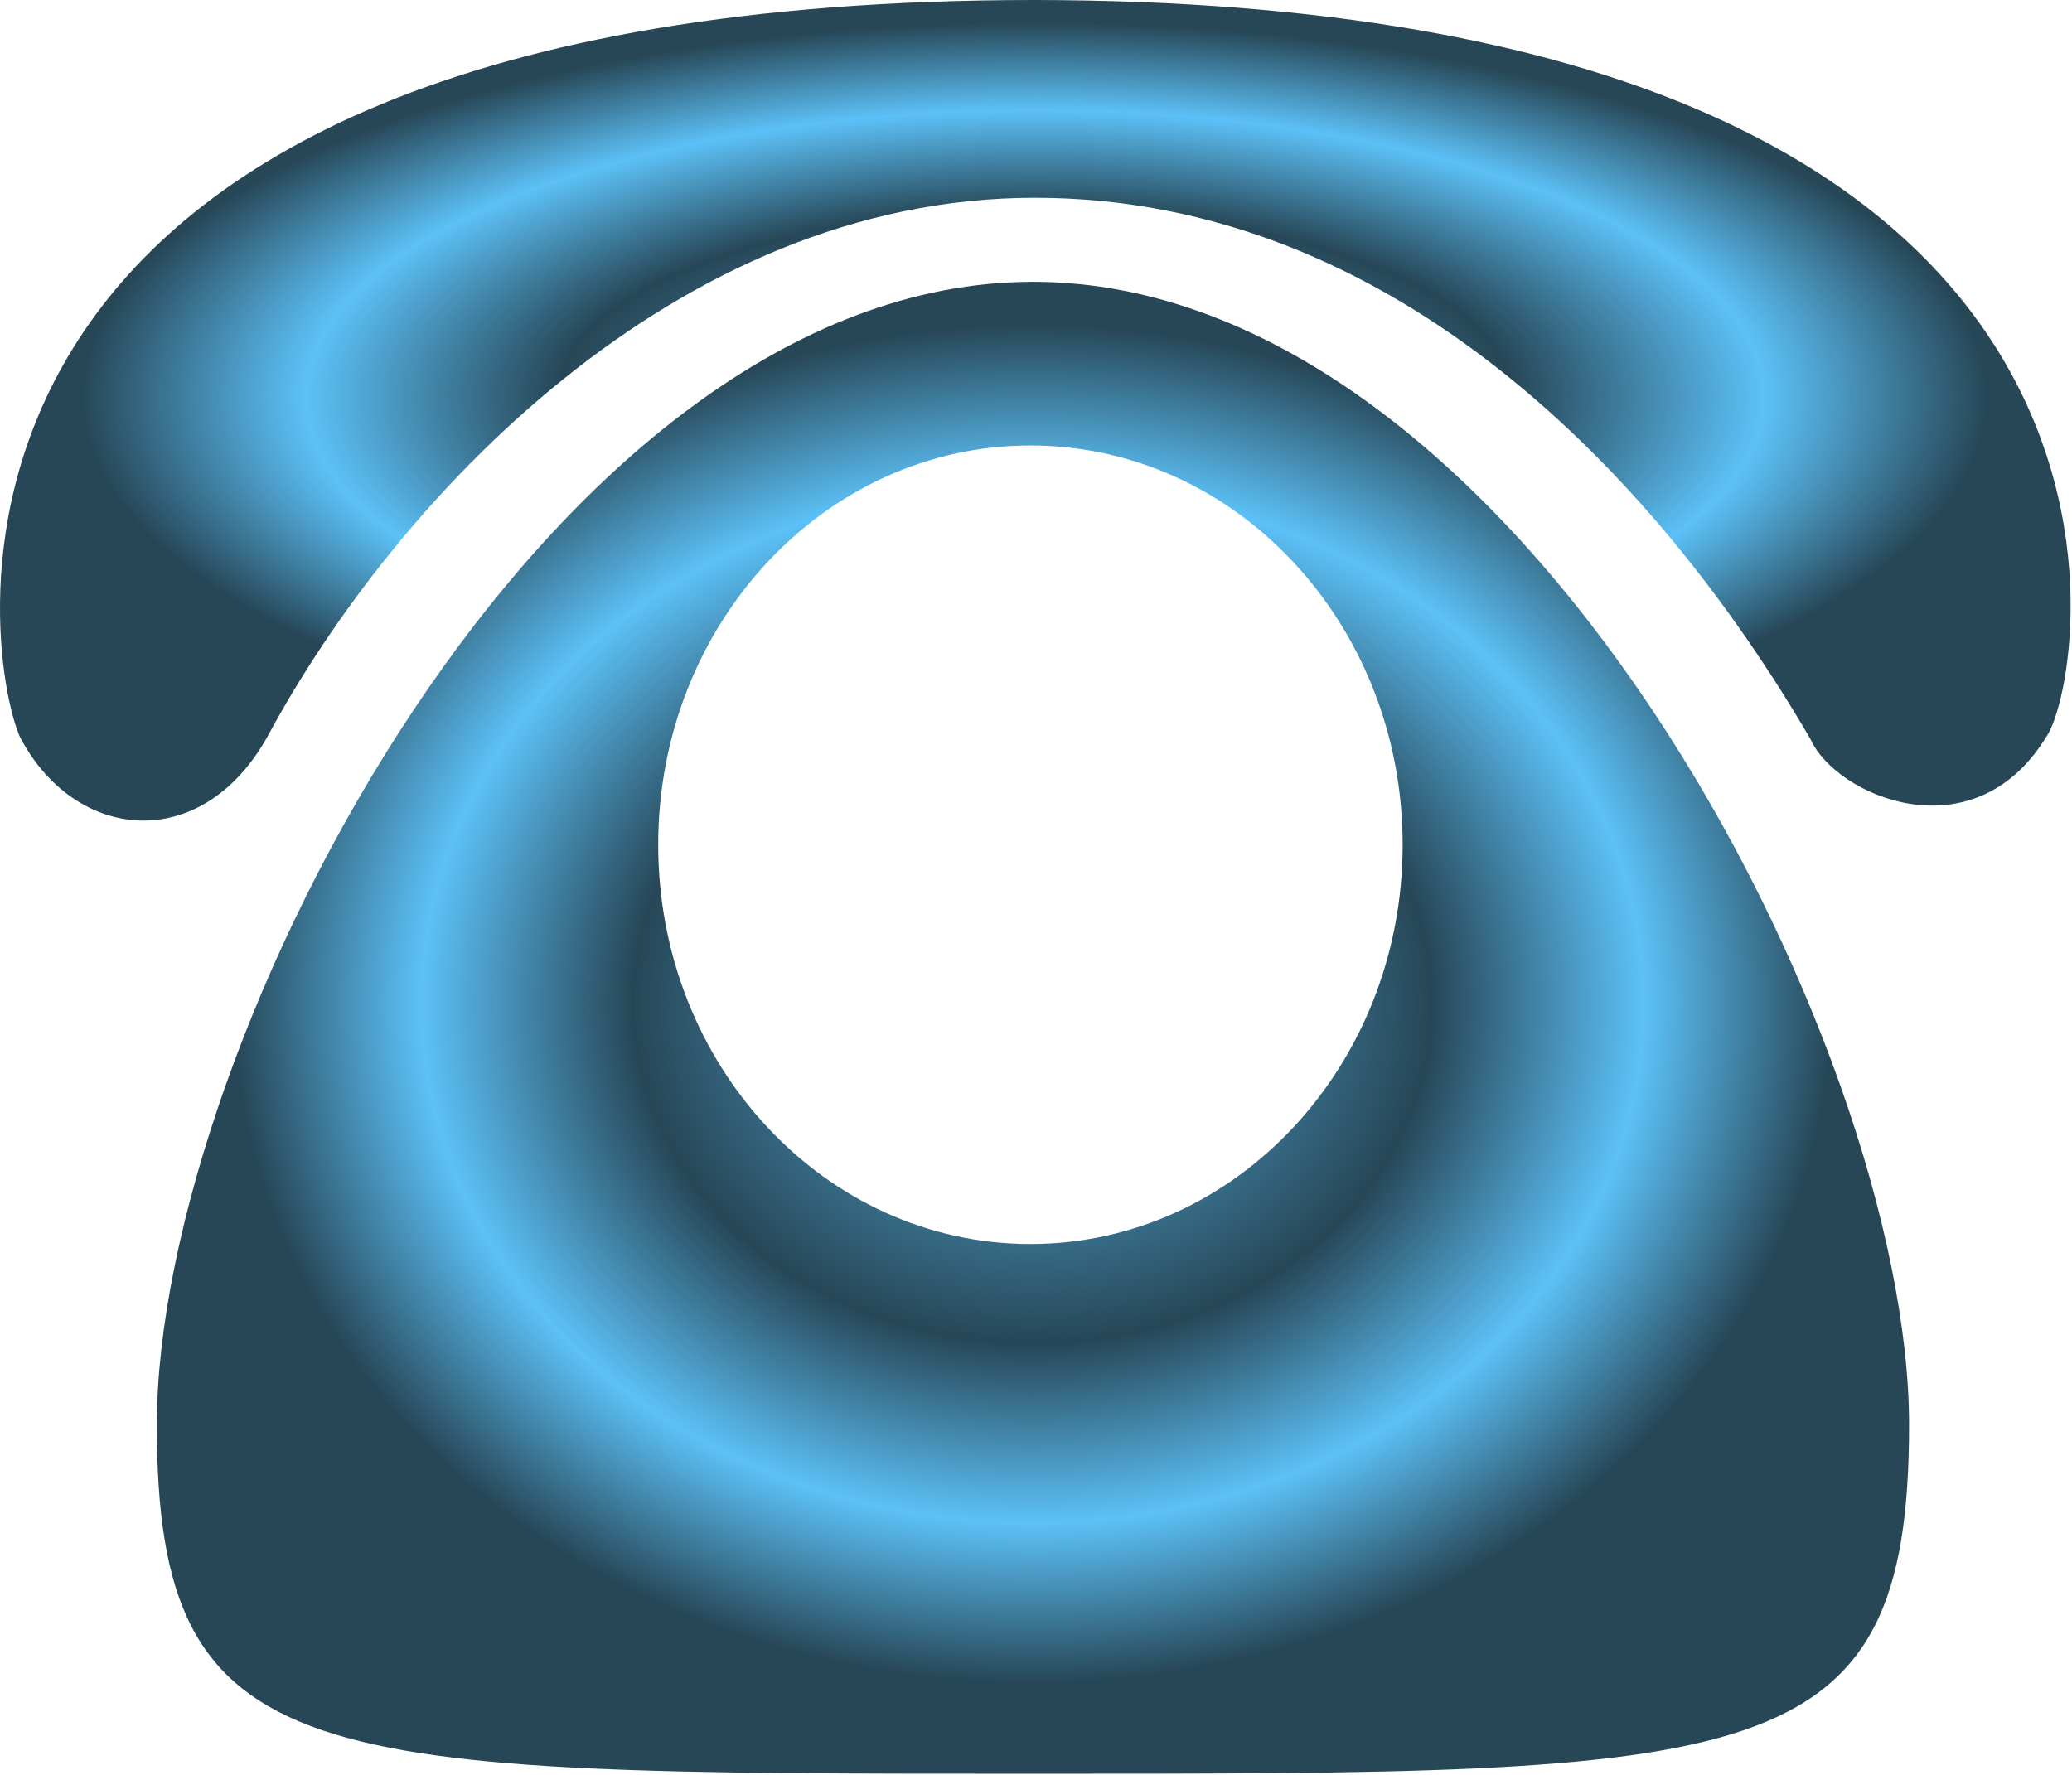<svg width="1006" height="862" viewBox="0 0 1006 862" fill="none" xmlns="http://www.w3.org/2000/svg">
<path d="M502.416 0C-61.182 0 -7.485 319.744 9.699 357.913C36.438 408.922 97.788 414.962 129.737 357.913C191.556 242.95 327.961 96.033 502.416 96.033C676.924 96.033 804.999 231.793 879.092 359.035C891.214 386.251 957.995 415.724 993.44 357.913C1013.45 330.363 1072.34 0.815 502.416 0Z" fill="url(#paint0_diamond_385_36)"/>
<path d="M501.53 136.849C266.598 136.849 76.148 506.575 76.148 691.888C76.148 861.675 149.127 861.327 501.53 861.327C853.909 861.327 926.89 861.673 926.89 691.888C926.89 506.575 736.446 136.849 501.53 136.849ZM500.287 604.09C400.484 604.09 319.568 517.298 319.568 410.204C319.568 303.122 400.484 216.312 500.287 216.312C600.109 216.312 681.019 303.12 681.019 410.204C681.019 517.296 600.109 604.09 500.287 604.09Z" fill="url(#paint1_diamond_385_36)"/>
<defs>
<radialGradient id="paint0_diamond_385_36" cx="0" cy="0" r="1" gradientUnits="userSpaceOnUse" gradientTransform="translate(502.444 192.813) rotate(90) scale(182.188 459.938)">
<stop stop-color="#5CC1F7"/>
<stop offset="0.5" stop-color="#274757"/>
<stop offset="0.765" stop-color="#5CC1F7"/>
<stop offset="1" stop-color="#274757"/>
</radialGradient>
<radialGradient id="paint1_diamond_385_36" cx="0" cy="0" r="1" gradientUnits="userSpaceOnUse" gradientTransform="translate(501.329 487.416) rotate(90) scale(331.247 389.211)">
<stop stop-color="#5CC1F7"/>
<stop offset="0.5" stop-color="#274757"/>
<stop offset="0.765" stop-color="#5CC1F7"/>
<stop offset="1" stop-color="#274757"/>
</radialGradient>
</defs>
</svg>
